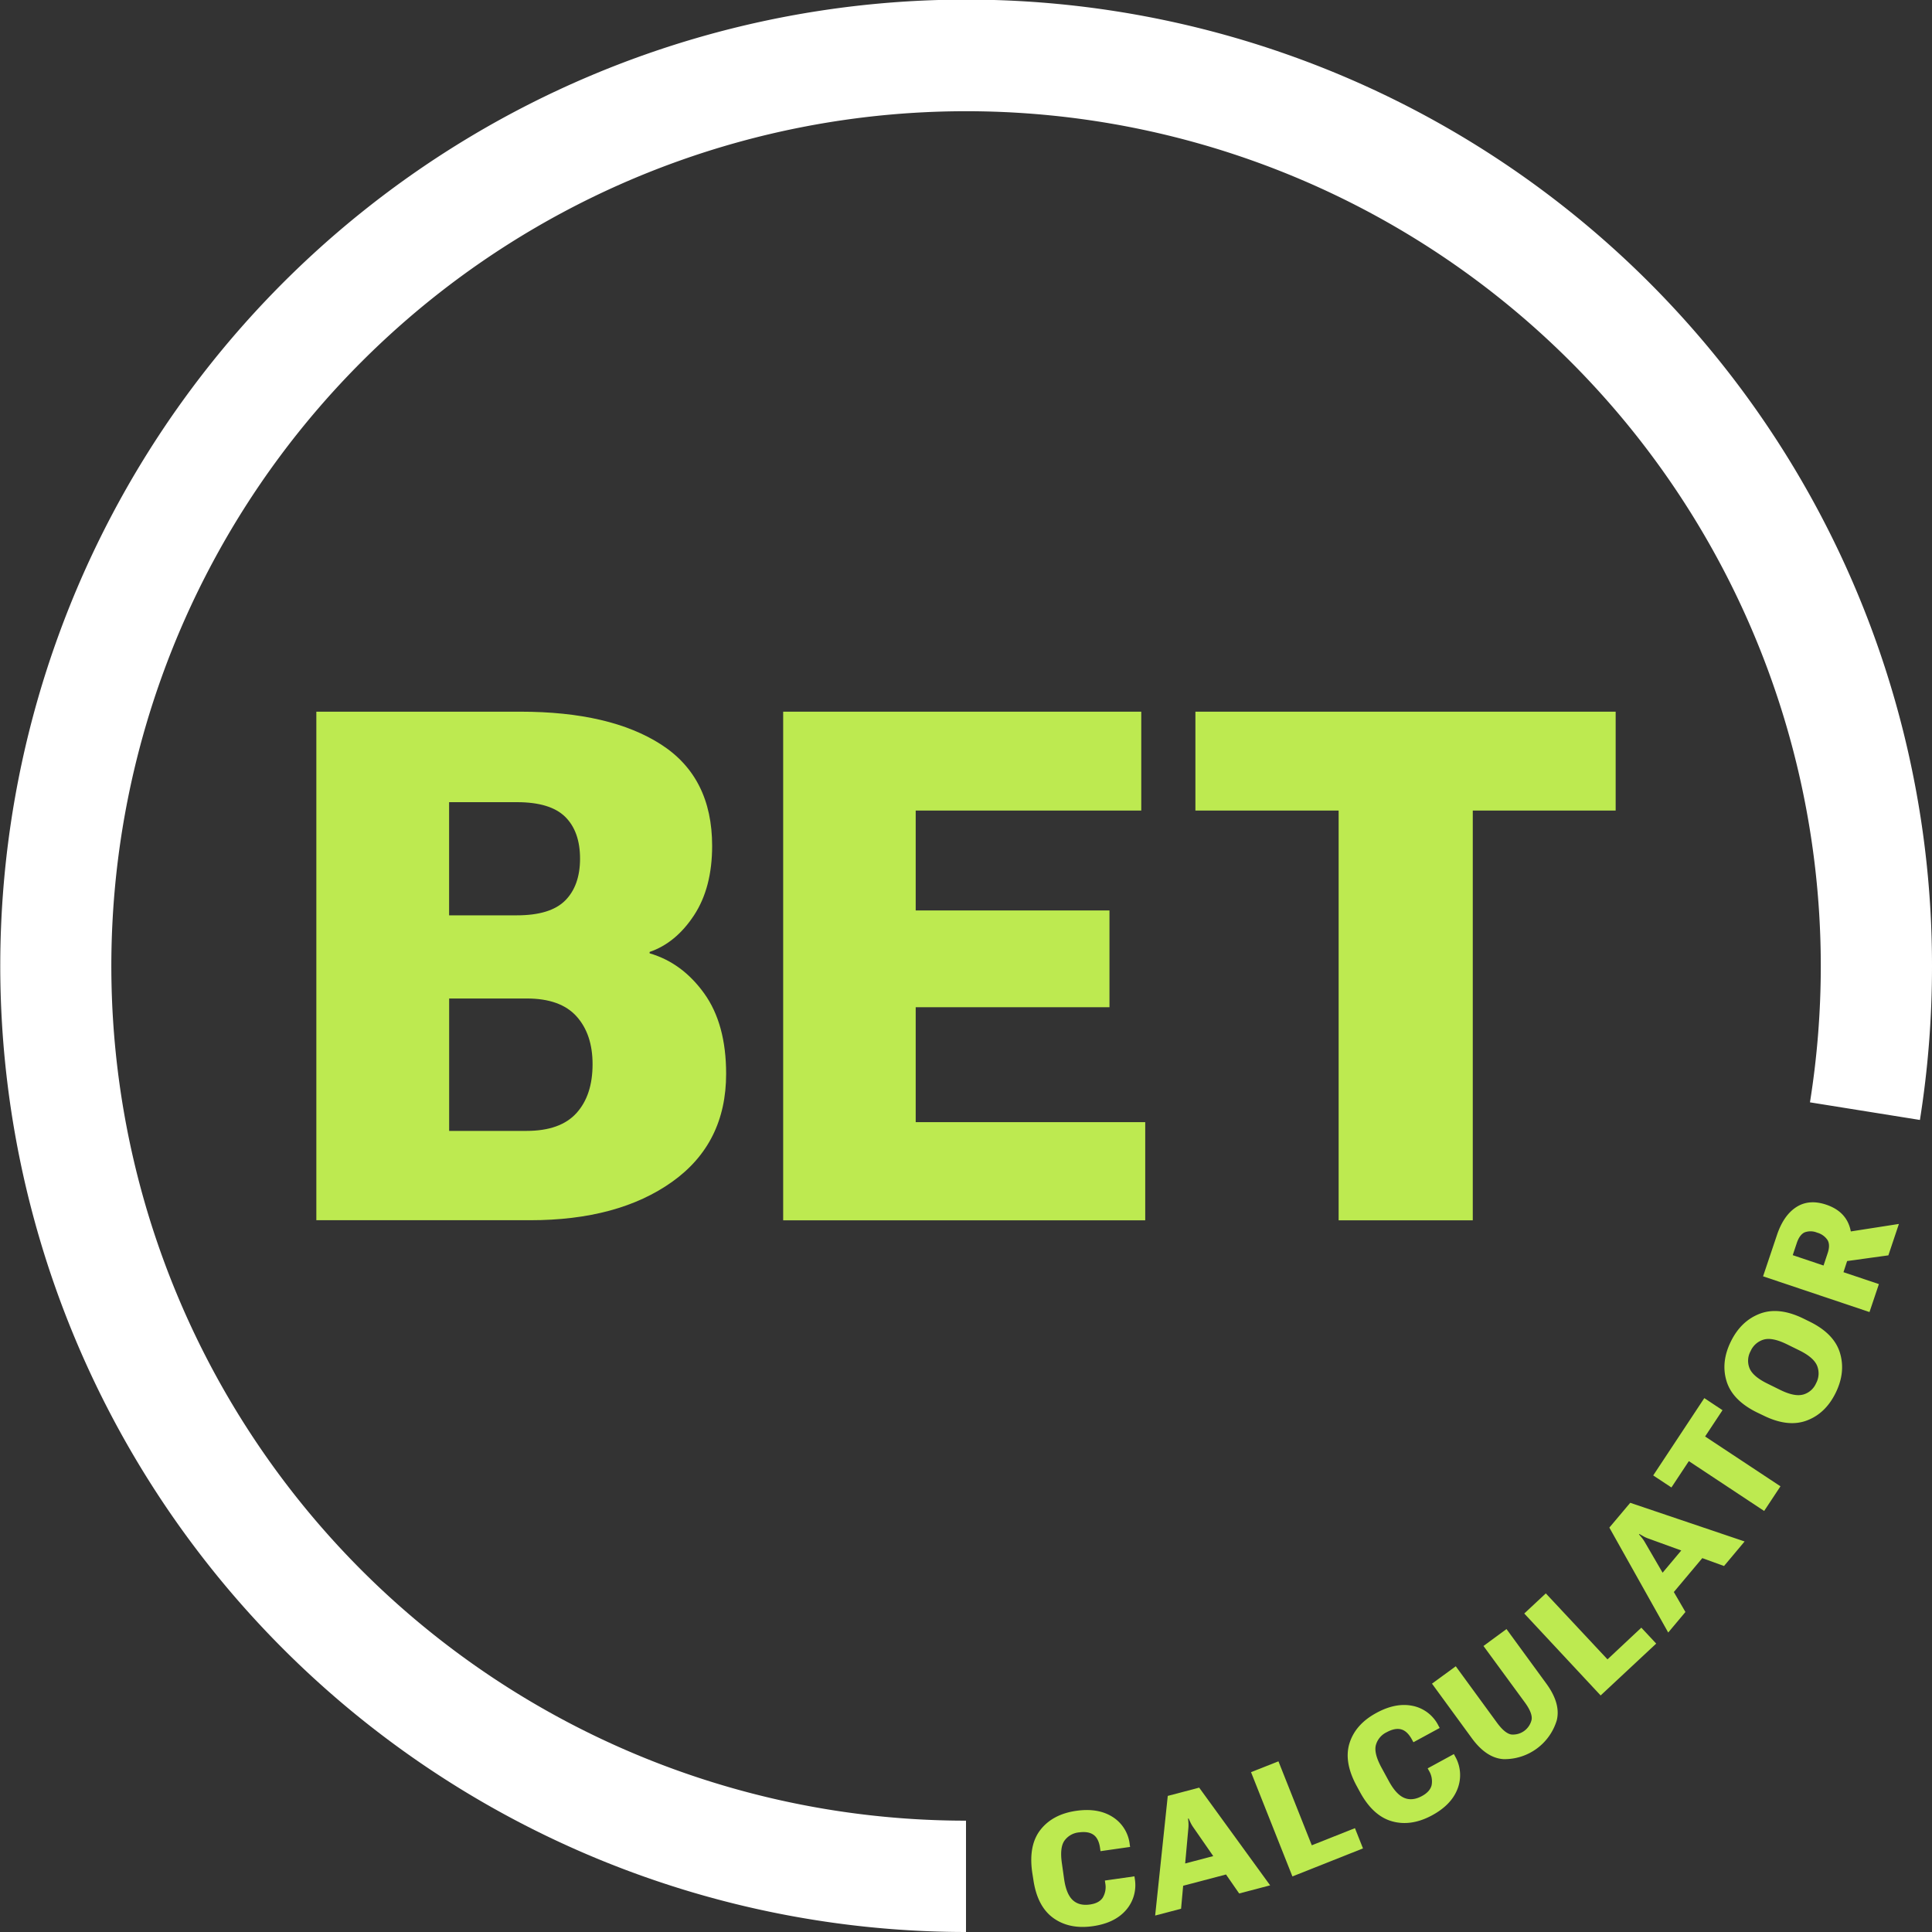 <svg xmlns="http://www.w3.org/2000/svg" viewBox="0 0 799.64 799.64"><rect x="0" y="0" width="799.64" height="799.64" fill="#333333" stroke="none"/><defs><style>.cls-1{fill:#bdea50;}.cls-2{fill:#fff;}</style></defs><g id="Слой_2" data-name="Слой 2"><g id="Слой_1-2" data-name="Слой 1"><path class="cls-1" d="M130.93,294.56h84.44q37.17,0,58.27,13.59t21.11,41.93q0,17.35-7.51,28.77T268.87,394v.57q13.45,3.92,22.56,16.56t9.11,33.33q0,28.77-22.34,44.68t-58.78,15.9H130.93Zm83,84.29q13.88,0,20-6.14t6.15-17.28q0-11.28-6.15-17.35t-20-6.07H185.88v46.84Zm4,89.22q14,0,20.67-7.38t6.66-20.24q0-12.43-6.66-19.81T218,413.27h-32.1v54.8Z"/><path class="cls-1" d="M324.15,294.56H472.36v40.92H379v41.35H459.2v40.05H379v47.57h95v40.63H324.15Z"/><path class="cls-1" d="M494.77,294.56H668.71v40.92H609.57v169.6H554.05V335.48H494.77Z"/><path class="cls-2" d="M399.82,799.64A399.91,399.91,0,0,1,244.19,31.43,399.7,399.7,0,0,1,799.64,399.82a404.25,404.25,0,0,1-5,63.72l-45.51-7.29a357.52,357.52,0,0,0,4.48-56.43A353.74,353.74,0,0,0,149.69,149.69,353.74,353.74,0,0,0,399.82,753.56Z"/><path class="cls-1" d="M427.23,775q-1.62-11.29,3.45-17.71t14.81-7.81q9-1.28,15,2.53a15.38,15.38,0,0,1,7.1,11.42l.15,1-12.25,1.75-.18-1.27c-.37-2.65-1.28-4.48-2.71-5.5s-3.44-1.35-6-1a8.33,8.33,0,0,0-6.06,3.47q-2,2.88-1,9.55l.89,6.31q.89,6.18,3.54,8.67t7.14,1.85q3.75-.52,5.28-2.79a8.51,8.51,0,0,0,1.07-6l-.16-1.13,12.24-1.74.16,1.13A15.66,15.66,0,0,1,466,790.62q-4.65,5.32-13.68,6.61-9.81,1.39-16.44-3.44t-8.21-16Z"/><path class="cls-1" d="M483.33,743.31l13-3.42,29.37,40.44-12.82,3.36-19-27.4a14,14,0,0,1-1.08-1.82q-.43-.91-.84-1.83l-.24.07c.08.66.14,1.32.18,2a15.31,15.31,0,0,1-.06,2.12l-3,33.18-10.73,2.82Zm4,28.81,19-5L511,774.9l-23.89,6.28Z"/><path class="cls-1" d="M517.79,733.48,529.14,729l13.8,34.75,17.86-7.09,3.33,8.38-29.21,11.6Z"/><path class="cls-1" d="M561.53,739.22q-5.44-10-2.95-17.81t11.16-12.48q8-4.35,15-2.88a15.34,15.34,0,0,1,10.64,8.22l.5.92L585,721.1l-.61-1.12c-1.28-2.35-2.77-3.76-4.47-4.21s-3.69-.06-6,1.19a8.39,8.39,0,0,0-4.47,5.36q-.86,3.4,2.36,9.32l3.05,5.6q3,5.49,6.34,6.89c2.24.94,4.68.68,7.33-.76,2.23-1.21,3.55-2.69,4-4.46a8.49,8.49,0,0,0-1.08-6l-.55-1L601.75,726l.54,1a15.61,15.61,0,0,1,1,13.31q-2.49,6.63-10.5,11-8.71,4.73-16.61,2.52T562.9,741.74Z"/><path class="cls-1" d="M592.69,696.85l9.84-7.19L619.58,713c2.2,3,4.19,4.64,6,4.9a7.91,7.91,0,0,0,8.34-6.12c.3-1.81-.64-4.2-2.82-7.19L614,681.26l9.53-7,16.52,22.62q6,8.25,4.28,15.16a22.59,22.59,0,0,1-22,16.06q-7.12-.43-13.15-8.67Z"/><path class="cls-1" d="M630.88,667.82l8.92-8.33,25.53,27.31,14-13.12,6.16,6.59-23,21.46Z"/><path class="cls-1" d="M666.1,632.26,674.74,622l47.34,16-8.52,10.16L682.2,636.77a12.35,12.35,0,0,1-1.94-.87l-1.74-1-.16.19c.45.49.88,1,1.3,1.53a14.57,14.57,0,0,1,1.18,1.76l16.75,28.81-7.13,8.5ZM686,653.48l12.59-15,8.33,3.61L691.05,661Z"/><path class="cls-1" d="M684.25,610.67l21.15-32,7.53,5-7.2,10.88,31.19,20.62-6.75,10.21L699,604.75l-7.21,10.9Z"/><path class="cls-1" d="M727.24,584.61q-10.18-5-12.62-12.92t1.78-16.47q4.19-8.52,12-11.49t18,2l2.58,1.27q10.19,5,12.58,13t-1.8,16.51q-4.2,8.55-12,11.45t-17.93-2.11Zm19-7.39a8.25,8.25,0,0,0,5.41-4.67,8.54,8.54,0,0,0,.45-7.24q-1.41-3.46-7.33-6.38l-5.23-2.57q-6-2.93-9.54-1.92a8.53,8.53,0,0,0-5.44,4.78,8.26,8.26,0,0,0-.42,7.13q1.42,3.39,7.38,6.31l5.23,2.58Q742.64,578.15,746.2,577.22Z"/><path class="cls-1" d="M729.72,528.26l5.77-17.16q2.75-8.13,8-11.5t12.34-1Q763,501,765.29,507t-.47,14L763,526.55l14.66,4.93-3.89,11.57Zm26.72-9.55q1.14-3.37,0-5.4a7.54,7.54,0,0,0-4.33-3.12,7.06,7.06,0,0,0-5.23-.11q-2.05,1-3.19,4.35L742,519.5l12.75,4.29Zm1.5,4.14,4-12.53,24-3.74-4.36,13Z"/></g></g></svg>